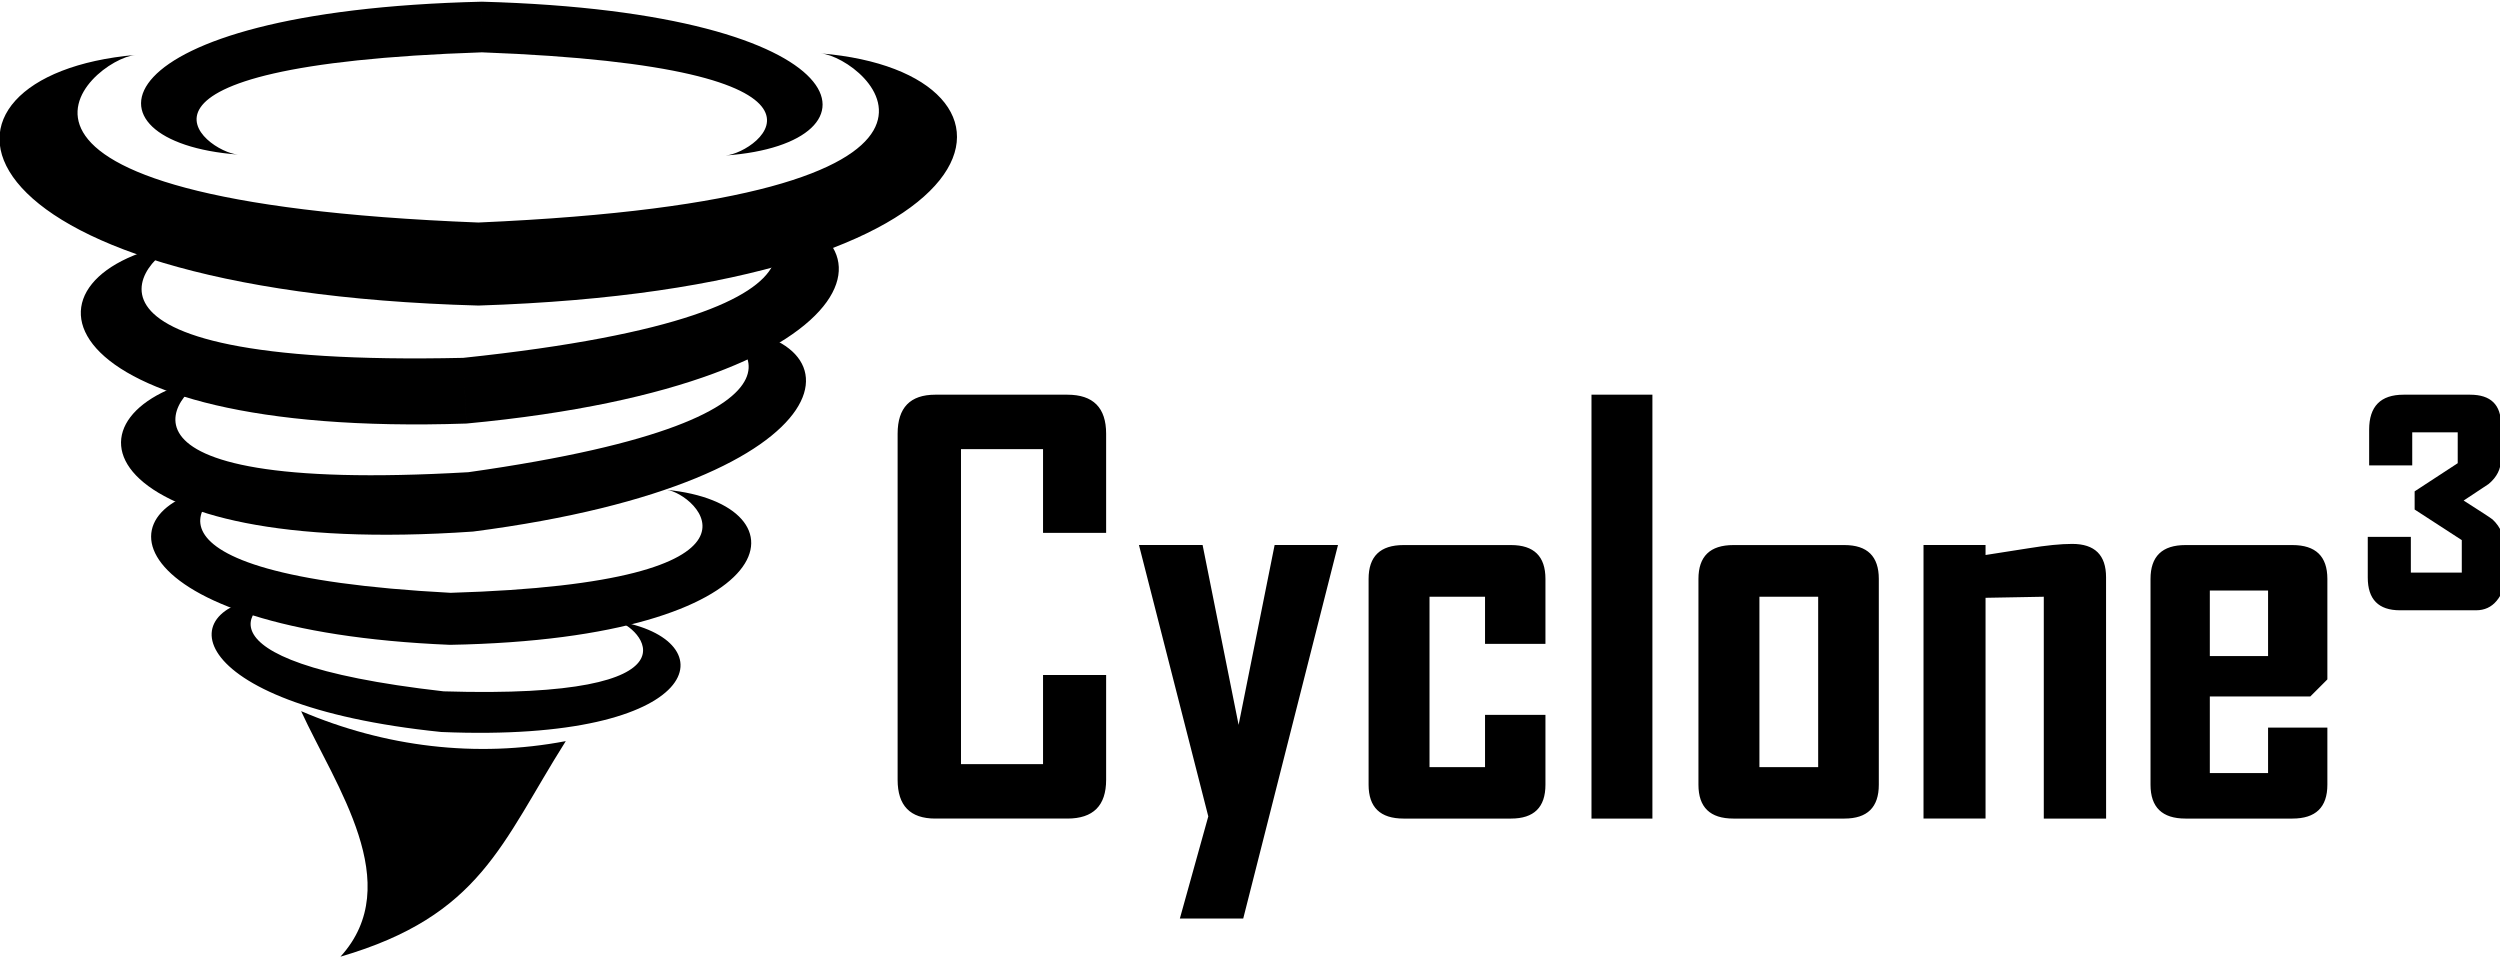 <?xml version="1.0" encoding="UTF-8" standalone="no"?>
<!-- Created with Inkscape (http://www.inkscape.org/) -->

<svg
   width="71.662mm"
   height="27.424mm"
   viewBox="0 0 71.662 27.424"
   version="1.1"
   id="svg1"
   inkscape:version="1.3.2 (091e20e, 2023-11-25, custom)"
   sodipodi:docname="cyclone3_black.svg"
   xmlns:inkscape="http://www.inkscape.org/namespaces/inkscape"
   xmlns:sodipodi="http://sodipodi.sourceforge.net/DTD/sodipodi-0.dtd"
   xmlns:xlink="http://www.w3.org/1999/xlink"
   xmlns="http://www.w3.org/2000/svg"
   xmlns:svg="http://www.w3.org/2000/svg">
  <sodipodi:namedview
     id="namedview1"
     pagecolor="#ffffff"
     bordercolor="#000000"
     borderopacity="0.25"
     inkscape:showpageshadow="2"
     inkscape:pageopacity="0.0"
     inkscape:pagecheckerboard="0"
     inkscape:deskcolor="#d1d1d1"
     inkscape:document-units="mm"
     inkscape:zoom="0.7071068"
     inkscape:cx="411.53614"
     inkscape:cy="9.1923879"
     inkscape:window-width="1920"
     inkscape:window-height="1017"
     inkscape:window-x="-8"
     inkscape:window-y="-8"
     inkscape:window-maximized="1"
     inkscape:current-layer="layer1">
    <inkscape:page
       x="2.8013849e-23"
       y="0"
       width="71.662"
       height="27.424"
       id="page2"
       margin="0"
       bleed="0" />
  </sodipodi:namedview>
  <defs
     id="defs1">
    <inkscape:path-effect
       effect="mirror_symmetry"
       start_point="83.133,93.92"
       end_point="83.145,101.907"
       center_point="83.139,97.913"
       id="path-effect2"
       is_visible="true"
       lpeversion="1.2"
       lpesatellites=""
       mode="free"
       discard_orig_path="false"
       fuse_paths="false"
       oposite_fuse="false"
       split_items="false"
       split_open="false"
       link_styles="false" />
    <inkscape:path-effect
       effect="mirror_symmetry"
       start_point="83.133,93.92"
       end_point="83.145,101.907"
       center_point="83.139,97.913"
       id="path-effect2-4"
       is_visible="true"
       lpeversion="1.2"
       lpesatellites=""
       mode="free"
       discard_orig_path="false"
       fuse_paths="false"
       oposite_fuse="false"
       split_items="false"
       split_open="false"
       link_styles="false" />
    <inkscape:path-effect
       effect="mirror_symmetry"
       start_point="83.133,93.92"
       end_point="83.145,101.907"
       center_point="83.139,97.913"
       id="path-effect2-43"
       is_visible="true"
       lpeversion="1.2"
       lpesatellites=""
       mode="free"
       discard_orig_path="false"
       fuse_paths="false"
       oposite_fuse="false"
       split_items="false"
       split_open="false"
       link_styles="false" />
    <inkscape:path-effect
       effect="mirror_symmetry"
       start_point="83.133,93.92"
       end_point="83.145,101.907"
       center_point="83.139,97.913"
       id="path-effect2-6"
       is_visible="true"
       lpeversion="1.2"
       lpesatellites=""
       mode="free"
       discard_orig_path="false"
       fuse_paths="false"
       oposite_fuse="false"
       split_items="false"
       split_open="false"
       link_styles="false" />
    <inkscape:path-effect
       effect="mirror_symmetry"
       start_point="83.133,93.92"
       end_point="83.145,101.907"
       center_point="83.139,97.913"
       id="path-effect2-9"
       is_visible="true"
       lpeversion="1.2"
       lpesatellites=""
       mode="free"
       discard_orig_path="false"
       fuse_paths="false"
       oposite_fuse="false"
       split_items="false"
       split_open="false"
       link_styles="false" />
    <inkscape:path-effect
       effect="mirror_symmetry"
       start_point="83.133,93.92"
       end_point="83.145,101.907"
       center_point="83.139,97.913"
       id="path-effect2-9-3"
       is_visible="true"
       lpeversion="1.2"
       lpesatellites=""
       mode="free"
       discard_orig_path="false"
       fuse_paths="false"
       oposite_fuse="false"
       split_items="false"
       split_open="false"
       link_styles="false" />
    <clipPath
       clipPathUnits="userSpaceOnUse"
       id="clipPath2">
      <use
         x="0"
         y="0"
         xlink:href="#g1"
         id="use2" />
    </clipPath>
  </defs>
  <g
     inkscape:label="Calque 1"
     inkscape:groupmode="layer"
     id="layer1"
     transform="translate(-47.125,-38.619)"
     style="fill:#000000">
    <path
       style="fill:#000000;stroke-width:0.237"
       d="m 55.757,59.004 c 0.978,0.568 0,0 0,0 2.398,1.025 5.02,1.349 7.586,0.859 -1.854,2.938 -2.432,5.001 -6.459,6.179 1.894,-2.082 -0.139,-4.888 -1.127,-7.038 z"
       id="path2"
       sodipodi:nodetypes="ccccc"
       inkscape:export-filename="path2.png"
       inkscape:export-xdpi="96"
       inkscape:export-ydpi="96" />
    <path
       style="fill:#000000;stroke-width:0.265"
       d="M 83.141,99.226 C 55.713,98.543 63.8,94.057 66.084,93.917 c -11.499,0.646 -9.927,7.464 17.061,7.939 z m -9.1e-5,0 c 27.426,-0.761 19.326,-5.223 17.042,-5.357 11.501,0.613 9.948,7.436 -17.038,7.987 z"
       id="path1-6-9"
       sodipodi:nodetypes="cccc"
       inkscape:path-effect="#path-effect2-9-3"
       inkscape:original-d="M 83.140974,99.225797 C 55.712971,98.542864 63.800206,94.057094 66.08359,93.91704 c -11.498789,0.645707 -9.926567,7.46447 17.060626,7.93859 z"
       transform="matrix(0.282,0.021,-0.027,0.443,39.074,12.733)" />
    <path
       style="fill:#000000;stroke-width:0.265"
       d="M 83.141,99.226 C 55.713,98.543 63.8,94.057 66.084,93.917 c -11.499,0.646 -9.927,7.464 17.061,7.939 z m -9.1e-5,0 c 27.426,-0.761 19.326,-5.223 17.042,-5.357 11.501,0.613 9.948,7.436 -17.038,7.987 z"
       id="path1-6"
       sodipodi:nodetypes="cccc"
       inkscape:path-effect="#path-effect2-9"
       inkscape:original-d="M 83.140974,99.225797 C 55.712971,98.542864 63.800206,94.057094 66.08359,93.91704 c -11.498789,0.645707 -9.926567,7.46447 17.060626,7.93859 z"
       transform="matrix(0.361,0.005,-0.007,0.567,30.721,-1.065)" />
    <path
       style="fill:#000000;stroke-width:0.265"
       d="M 83.141,99.226 C 55.713,98.543 63.8,94.057 66.084,93.917 c -11.499,0.646 -9.927,7.464 17.061,7.939 z m -9.1e-5,0 c 27.426,-0.761 19.326,-5.223 17.042,-5.357 11.501,0.613 9.948,7.436 -17.038,7.987 z"
       id="path1-11"
       sodipodi:nodetypes="cccc"
       inkscape:path-effect="#path-effect2-6"
       inkscape:original-d="M 83.140974,99.225797 C 55.712971,98.542864 63.800206,94.057094 66.08359,93.91704 c -11.498789,0.645707 -9.926567,7.46447 17.060626,7.93859 z"
       transform="matrix(0.412,-0.04,0.051,0.647,21.235,-8.719)" />
    <path
       style="fill:#000000;stroke-width:0.265"
       d="M 83.141,99.226 C 55.713,98.543 63.8,94.057 66.084,93.917 c -11.499,0.646 -9.927,7.464 17.061,7.939 z m -9.1e-5,0 c 27.426,-0.761 19.326,-5.223 17.042,-5.357 11.501,0.613 9.948,7.436 -17.038,7.987 z"
       id="path1-9"
       sodipodi:nodetypes="cccc"
       inkscape:path-effect="#path-effect2-43"
       inkscape:original-d="M 83.140974,99.225797 C 55.712971,98.542864 63.800206,94.057094 66.08359,93.91704 c -11.498789,0.645707 -9.926567,7.46447 17.060626,7.93859 z"
       transform="matrix(0.456,-0.028,0.035,0.716,19.016,-19.841)" />
    <path
       style="fill:#000000;stroke-width:0.265"
       d="M 83.141,99.226 C 55.713,98.543 63.8,94.057 66.084,93.917 c -11.499,0.646 -9.927,7.464 17.061,7.939 z m -9.1e-5,0 c 27.426,-0.761 19.326,-5.223 17.042,-5.357 11.501,0.613 9.948,7.436 -17.038,7.987 z"
       id="path1"
       sodipodi:nodetypes="cccc"
       inkscape:path-effect="#path-effect2"
       inkscape:original-d="M 83.140974,99.225797 C 55.712971,98.542864 63.800206,94.057094 66.08359,93.91704 c -11.498789,0.645707 -9.926567,7.46447 17.060626,7.93859 z"
       transform="matrix(0.576,0,0,0.905,12.947,-44.802)" />
    <path
       style="fill:#000000;stroke-width:0.265"
       d="M 83.141,99.226 C 55.713,98.543 63.8,94.057 66.084,93.917 c -11.499,0.646 -9.927,7.464 17.061,7.939 z m -9.1e-5,0 c 27.426,-0.761 19.326,-5.223 17.042,-5.357 11.501,0.613 9.948,7.436 -17.038,7.987 z"
       id="path1-1"
       sodipodi:nodetypes="cccc"
       inkscape:path-effect="#path-effect2-4"
       inkscape:original-d="M 83.140974,99.225797 C 55.712971,98.542864 63.800206,94.057094 66.08359,93.91704 c -11.498789,0.645707 -9.926567,7.46447 17.060626,7.93859 z"
       transform="matrix(0.41,0,0,-0.552,26.85,94.892)" />
    <g
       id="g2"
       clip-path="url(#clipPath2)"
       inkscape:groupmode="layer"
       style="fill:#000000">
      <g
         inkscape:label="Clip"
         id="g1"
         style="fill:#000000">
        <path
           style="font-weight:bold;font-stretch:condensed;font-size:12px;font-family:'Agency FB';-inkscape-font-specification:'Agency FB, Bold Condensed';white-space:pre;fill:#000000"
           d="m 318.311,156.744 q 0,0.838 -0.838,0.838 h -2.859 q -0.814,0 -0.814,-0.838 v -7.488 q 0,-0.844 0.814,-0.844 h 2.859 q 0.838,0 0.838,0.844 v 2.145 h -1.365 v -1.811 h -1.775 v 6.814 h 1.775 v -1.928 h 1.365 z m 5.016,-5.08 -1.482,5.842 -0.568,2.238 h -1.371 l 0.615,-2.209 -1.5,-5.871 h 1.377 l 0.779,3.891 0.779,-3.891 z m 4.488,5.186 q 0,0.732 -0.744,0.732 h -2.326 q -0.756,0 -0.756,-0.732 v -4.453 q 0,-0.732 0.756,-0.732 h 2.326 q 0.744,0 0.744,0.732 v 1.406 h -1.307 v -1.02 h -1.201 v 3.686 h 1.201 v -1.131 h 1.307 z m 2.314,0.732 h -1.318 v -9.17 h 1.318 z m 4.898,-0.732 q 0,0.732 -0.744,0.732 h -2.402 q -0.756,0 -0.756,-0.732 v -4.453 q 0,-0.732 0.756,-0.732 h 2.402 q 0.744,0 0.744,0.732 z m -1.312,-0.381 v -3.686 h -1.271 v 3.686 z m 6.229,1.113 h -1.348 v -4.799 l -1.26,0.023 v 4.775 h -1.342 v -5.918 h 1.342 v 0.217 q 0.469,-0.076 0.932,-0.146 0.574,-0.094 0.943,-0.094 0.732,0 0.732,0.721 z m 4.787,-0.732 q 0,0.732 -0.756,0.732 h -2.314 q -0.756,0 -0.756,-0.732 v -4.453 q 0,-0.732 0.756,-0.732 h 2.314 q 0.756,0 0.756,0.732 v 2.174 l -0.369,0.369 h -2.174 v 1.658 h 1.26 v -0.984 h 1.283 z m -1.283,-2.783 v -1.418 h -1.26 v 1.418 z m 5.121,-1.688 q 0,0.281 -0.176,0.492 -0.17,0.205 -0.445,0.205 h -1.646 q -0.697,0 -0.697,-0.709 v -0.879 h 0.932 v 0.773 h 1.102 v -0.703 l -1.02,-0.662 v -0.393 l 0.932,-0.609 v -0.668 h -0.984 v 0.715 h -0.932 v -0.773 q 0,-0.756 0.744,-0.756 h 1.441 q 0.668,0 0.668,0.65 v 0.744 q 0,0.316 -0.27,0.539 -0.27,0.182 -0.539,0.357 0.562,0.357 0.627,0.41 0.264,0.246 0.264,0.65 z"
           id="text2"
           transform="matrix(1.325,0,0,1.325,-342.93,-146.713)"
           aria-label="Cyclone³" />
      </g>
    </g>
  </g>
</svg>
